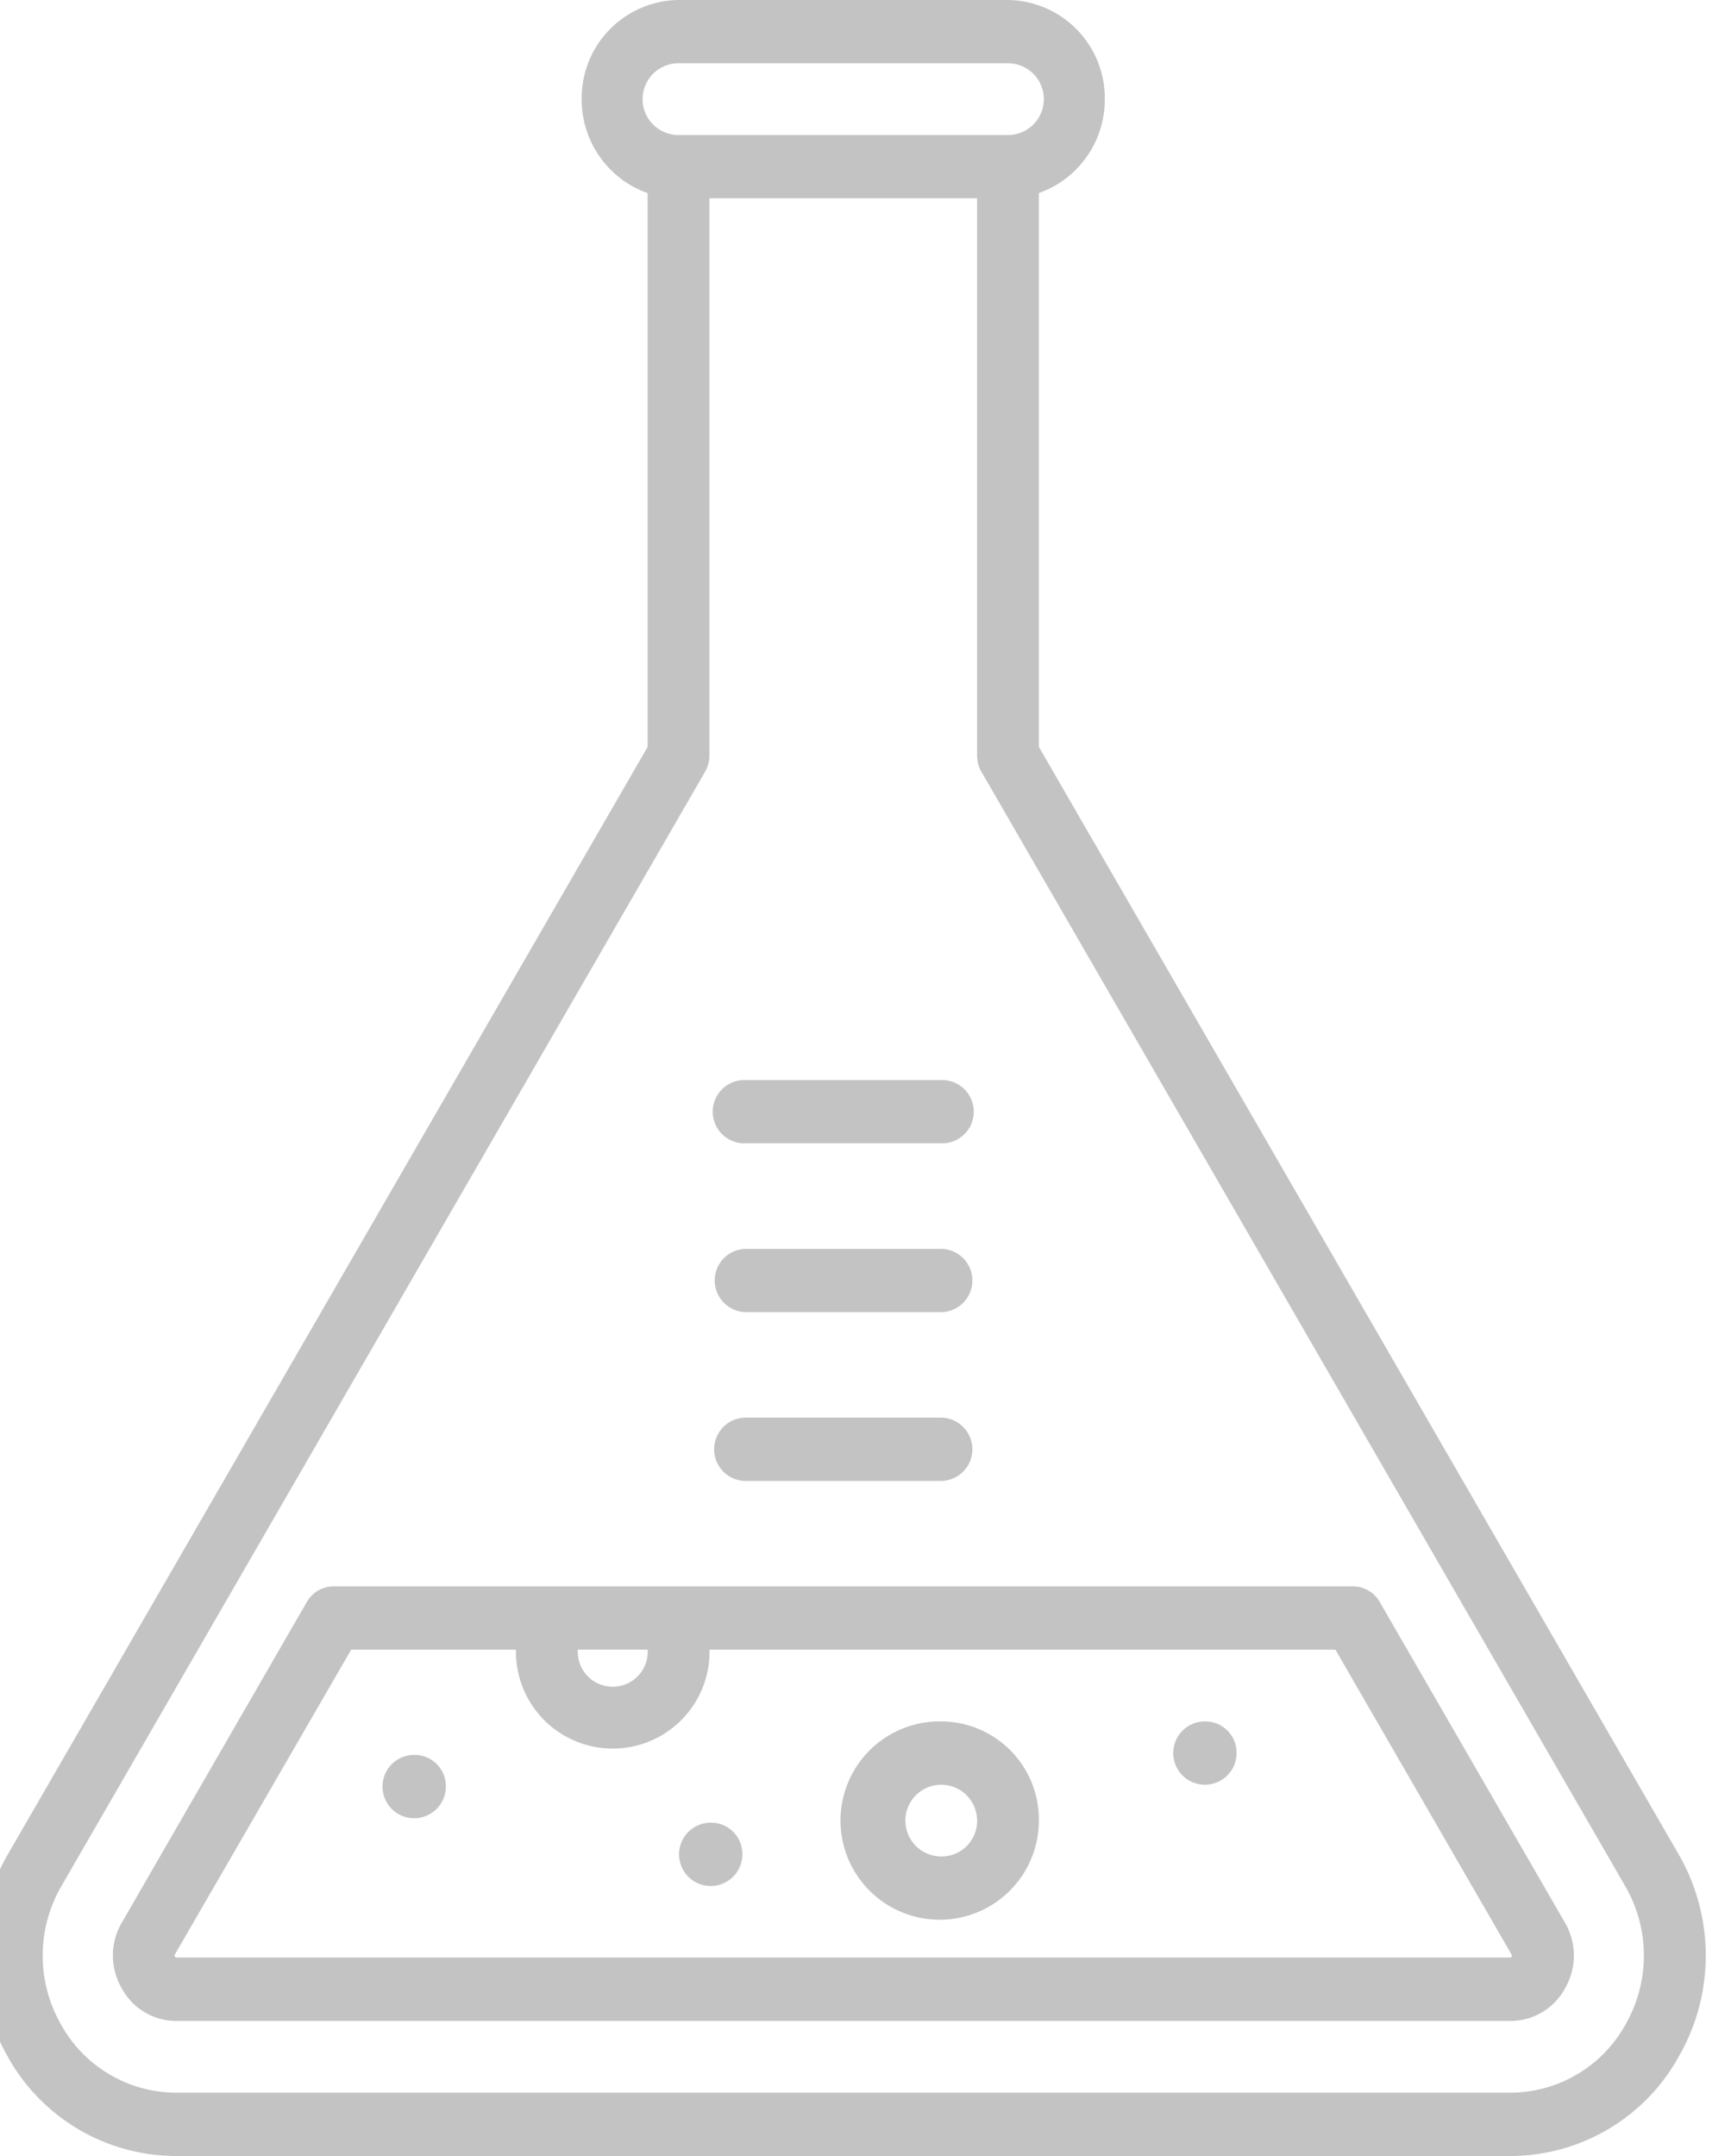 <svg xmlns="http://www.w3.org/2000/svg" width="28" height="35" viewBox="0 0 28 35">
  <defs>
    <style>
      .cls-1 {
        fill: #c3c3c3;
        fill-rule: evenodd;
      }
    </style>
  </defs>
  <path id="Forma_1" data-name="Forma 1" class="cls-1" d="M27.24,30.09L16.863,12.125V3.134a1.609,1.609,0,0,0,1.07-1.525A1.593,1.593,0,0,0,16.361,0H11.013a1.593,1.593,0,0,0-1.571,1.61,1.609,1.609,0,0,0,1.07,1.525v8.991L0.135,30.09A3.286,3.286,0,0,0,.11,33.358,3.128,3.128,0,0,0,2.868,35H24.507a3.128,3.128,0,0,0,2.758-1.642A3.286,3.286,0,0,0,27.24,30.09ZM11.013,1.027h5.348a0.582,0.582,0,0,1,0,1.165H11.013A0.582,0.582,0,0,1,11.013,1.027ZM26.394,32.849a2.141,2.141,0,0,1-1.887,1.123H2.868A2.141,2.141,0,0,1,.981,32.849,2.249,2.249,0,0,1,1,30.613L11.445,12.528a0.524,0.524,0,0,0,.07-0.261V3.219H15.86v9.047a0.524,0.524,0,0,0,.07.262L26.377,30.613A2.249,2.249,0,0,1,26.394,32.849ZM12.083,18.561h3.209a0.514,0.514,0,0,0,0-1.028H12.083A0.514,0.514,0,0,0,12.083,18.561Zm0,2.74h3.209a0.514,0.514,0,0,0,0-1.027H12.083A0.514,0.514,0,0,0,12.083,21.3Zm0,2.74h3.209a0.514,0.514,0,0,0,0-1.027H12.083A0.514,0.514,0,0,0,12.083,24.041Zm10.312,1.964a0.5,0.5,0,0,0-.431-0.252H5.412a0.5,0.5,0,0,0-.431.252l-3,5.2h0a1.059,1.059,0,0,0-.008,1.067,1.008,1.008,0,0,0,.9.536H24.507a1.008,1.008,0,0,0,.9-0.536,1.059,1.059,0,0,0-.009-1.067Zm-11.881.775c0,0.011,0,.023,0,0.034a0.568,0.568,0,1,1-1.136,0c0-.012,0-0.023,0-0.034h1.14Zm14.022,4.983a0.074,0.074,0,0,0-.009.016l-0.02,0H2.85a0.1,0.1,0,0,1-.011-0.017,0.091,0.091,0,0,0-.009-0.015,0.086,0.086,0,0,1,.009-0.019h0L5.7,26.781H8.375c0,0.011,0,.023,0,0.034a1.571,1.571,0,1,0,3.142,0c0-.012,0-0.023,0-0.034H21.677l2.858,4.948,0.008,0.016A0.079,0.079,0,0,1,24.536,31.763Zm-9.244-3.818a1.61,1.61,0,1,0,1.571,1.61A1.592,1.592,0,0,0,15.292,27.945Zm0,2.192a0.582,0.582,0,1,1,.568-0.582A0.576,0.576,0,0,1,15.292,30.137Zm4.28-2.192h0a0.514,0.514,0,1,0,.5.514,0.508,0.508,0,0,0-.5-0.514ZM11.55,29.589h0a0.514,0.514,0,1,0,.5.514,0.507,0.507,0,0,0-.5-0.514Zm-4.813-1.1h0a0.514,0.514,0,1,0,.5.514,0.507,0.507,0,0,0-.5-0.514Z"/>
</svg>
